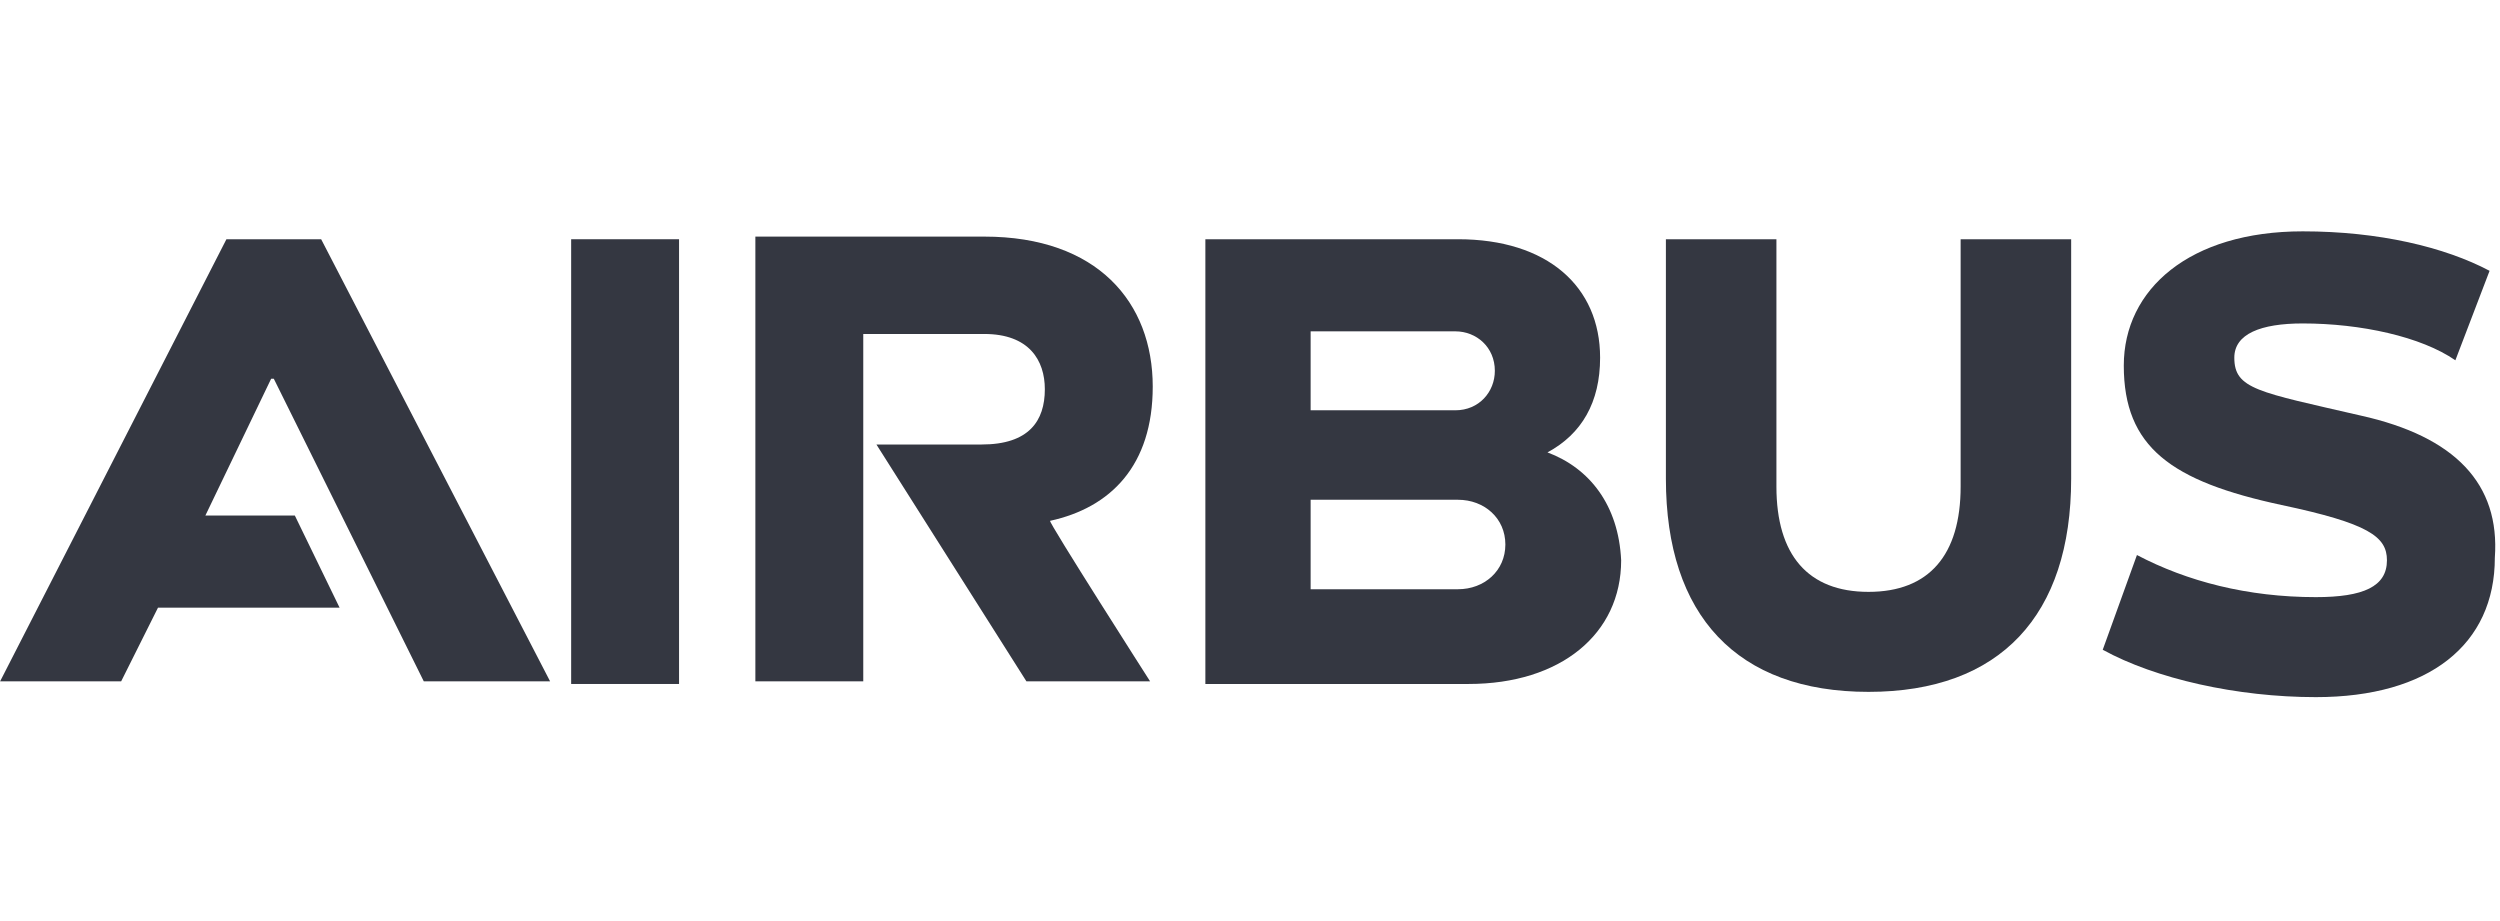 <?xml version="1.0" encoding="utf-8"?>
<!-- Generator: Adobe Illustrator 26.0.1, SVG Export Plug-In . SVG Version: 6.00 Build 0)  -->
<svg version="1.1" id="Layer_1" xmlns="http://www.w3.org/2000/svg" xmlns:xlink="http://www.w3.org/1999/xlink" x="0px" y="0px"
	 viewBox="0 0 95 35" style="enable-background:new 0 0 95 35;" xml:space="preserve">
<style type="text/css">
	.st0{fill:#343741;}
</style>
<g id="g16" transform="translate(-221.696,-258.709)">
	<g id="g14">
		<path id="path2" class="st0" d="M265.5,273.4c0-3.2-2.1-5.7-6.4-5.7h-8.7v16.9h4.1v-13.2h4.6c1.7,0,2.3,1,2.3,2.1
			c0,1.2-0.6,2.1-2.4,2.1h-4l5.7,9h4.7c0,0-3.9-6.1-3.8-6.1C263.9,278,265.5,276.4,265.5,273.4"/>
		<rect id="rect4" x="243.4" y="267.8" class="st0" width="4.1" height="16.9"/>
		<polygon id="polygon6" class="st0" points="232.9,278.3 229.5,278.3 232,273.1 232.1,273.1 237.8,284.6 242.6,284.6 233.9,267.8 
			230.3,267.8 221.7,284.6 226.3,284.6 227.7,281.8 234.6,281.8 		"/>
		<path id="path8" class="st0" d="M280.5,275.9c1.3-0.7,2-1.9,2-3.6c0-2.7-2-4.5-5.4-4.5h-9.6v16.9h10c3.5,0,5.8-1.9,5.8-4.7
			C283.2,277.9,282.1,276.5,280.5,275.9 M271.5,271.3h5.5c0.8,0,1.5,0.6,1.5,1.5c0,0.8-0.6,1.5-1.5,1.5h-5.5L271.5,271.3
			L271.5,271.3z M277.1,281.1h-5.6v-3.4h5.6c1,0,1.8,0.7,1.8,1.7C278.9,280.4,278.1,281.1,277.1,281.1"/>
		<path id="path10" class="st0" d="M296.2,277.2c0,2.6-1.2,4-3.5,4c-2.3,0-3.5-1.4-3.5-4v-9.4H285v9.1c0,5.2,2.7,8.1,7.7,8.1
			c5,0,7.7-2.9,7.7-8.1v-9.1h-4.2V277.2z"/>
		<path id="path12" class="st0" d="M311.4,274.5c-3.9-0.9-4.8-1-4.8-2.2c0-0.9,1-1.3,2.6-1.3c2.2,0,4.5,0.5,5.8,1.4l1.3-3.4
			c-1.7-0.9-4.2-1.5-7.1-1.5c-4.3,0-6.8,2.2-6.8,5.1c0,3.1,1.8,4.4,6,5.3c3.3,0.7,4,1.2,4,2.1c0,1-0.9,1.4-2.7,1.4
			c-2.6,0-4.9-0.6-6.8-1.6l-1.3,3.6c2,1.1,5.1,1.8,8.1,1.8c4.3,0,6.8-2,6.8-5.3C316.7,277.1,315,275.3,311.4,274.5"/>
	</g>
</g>
</svg>
